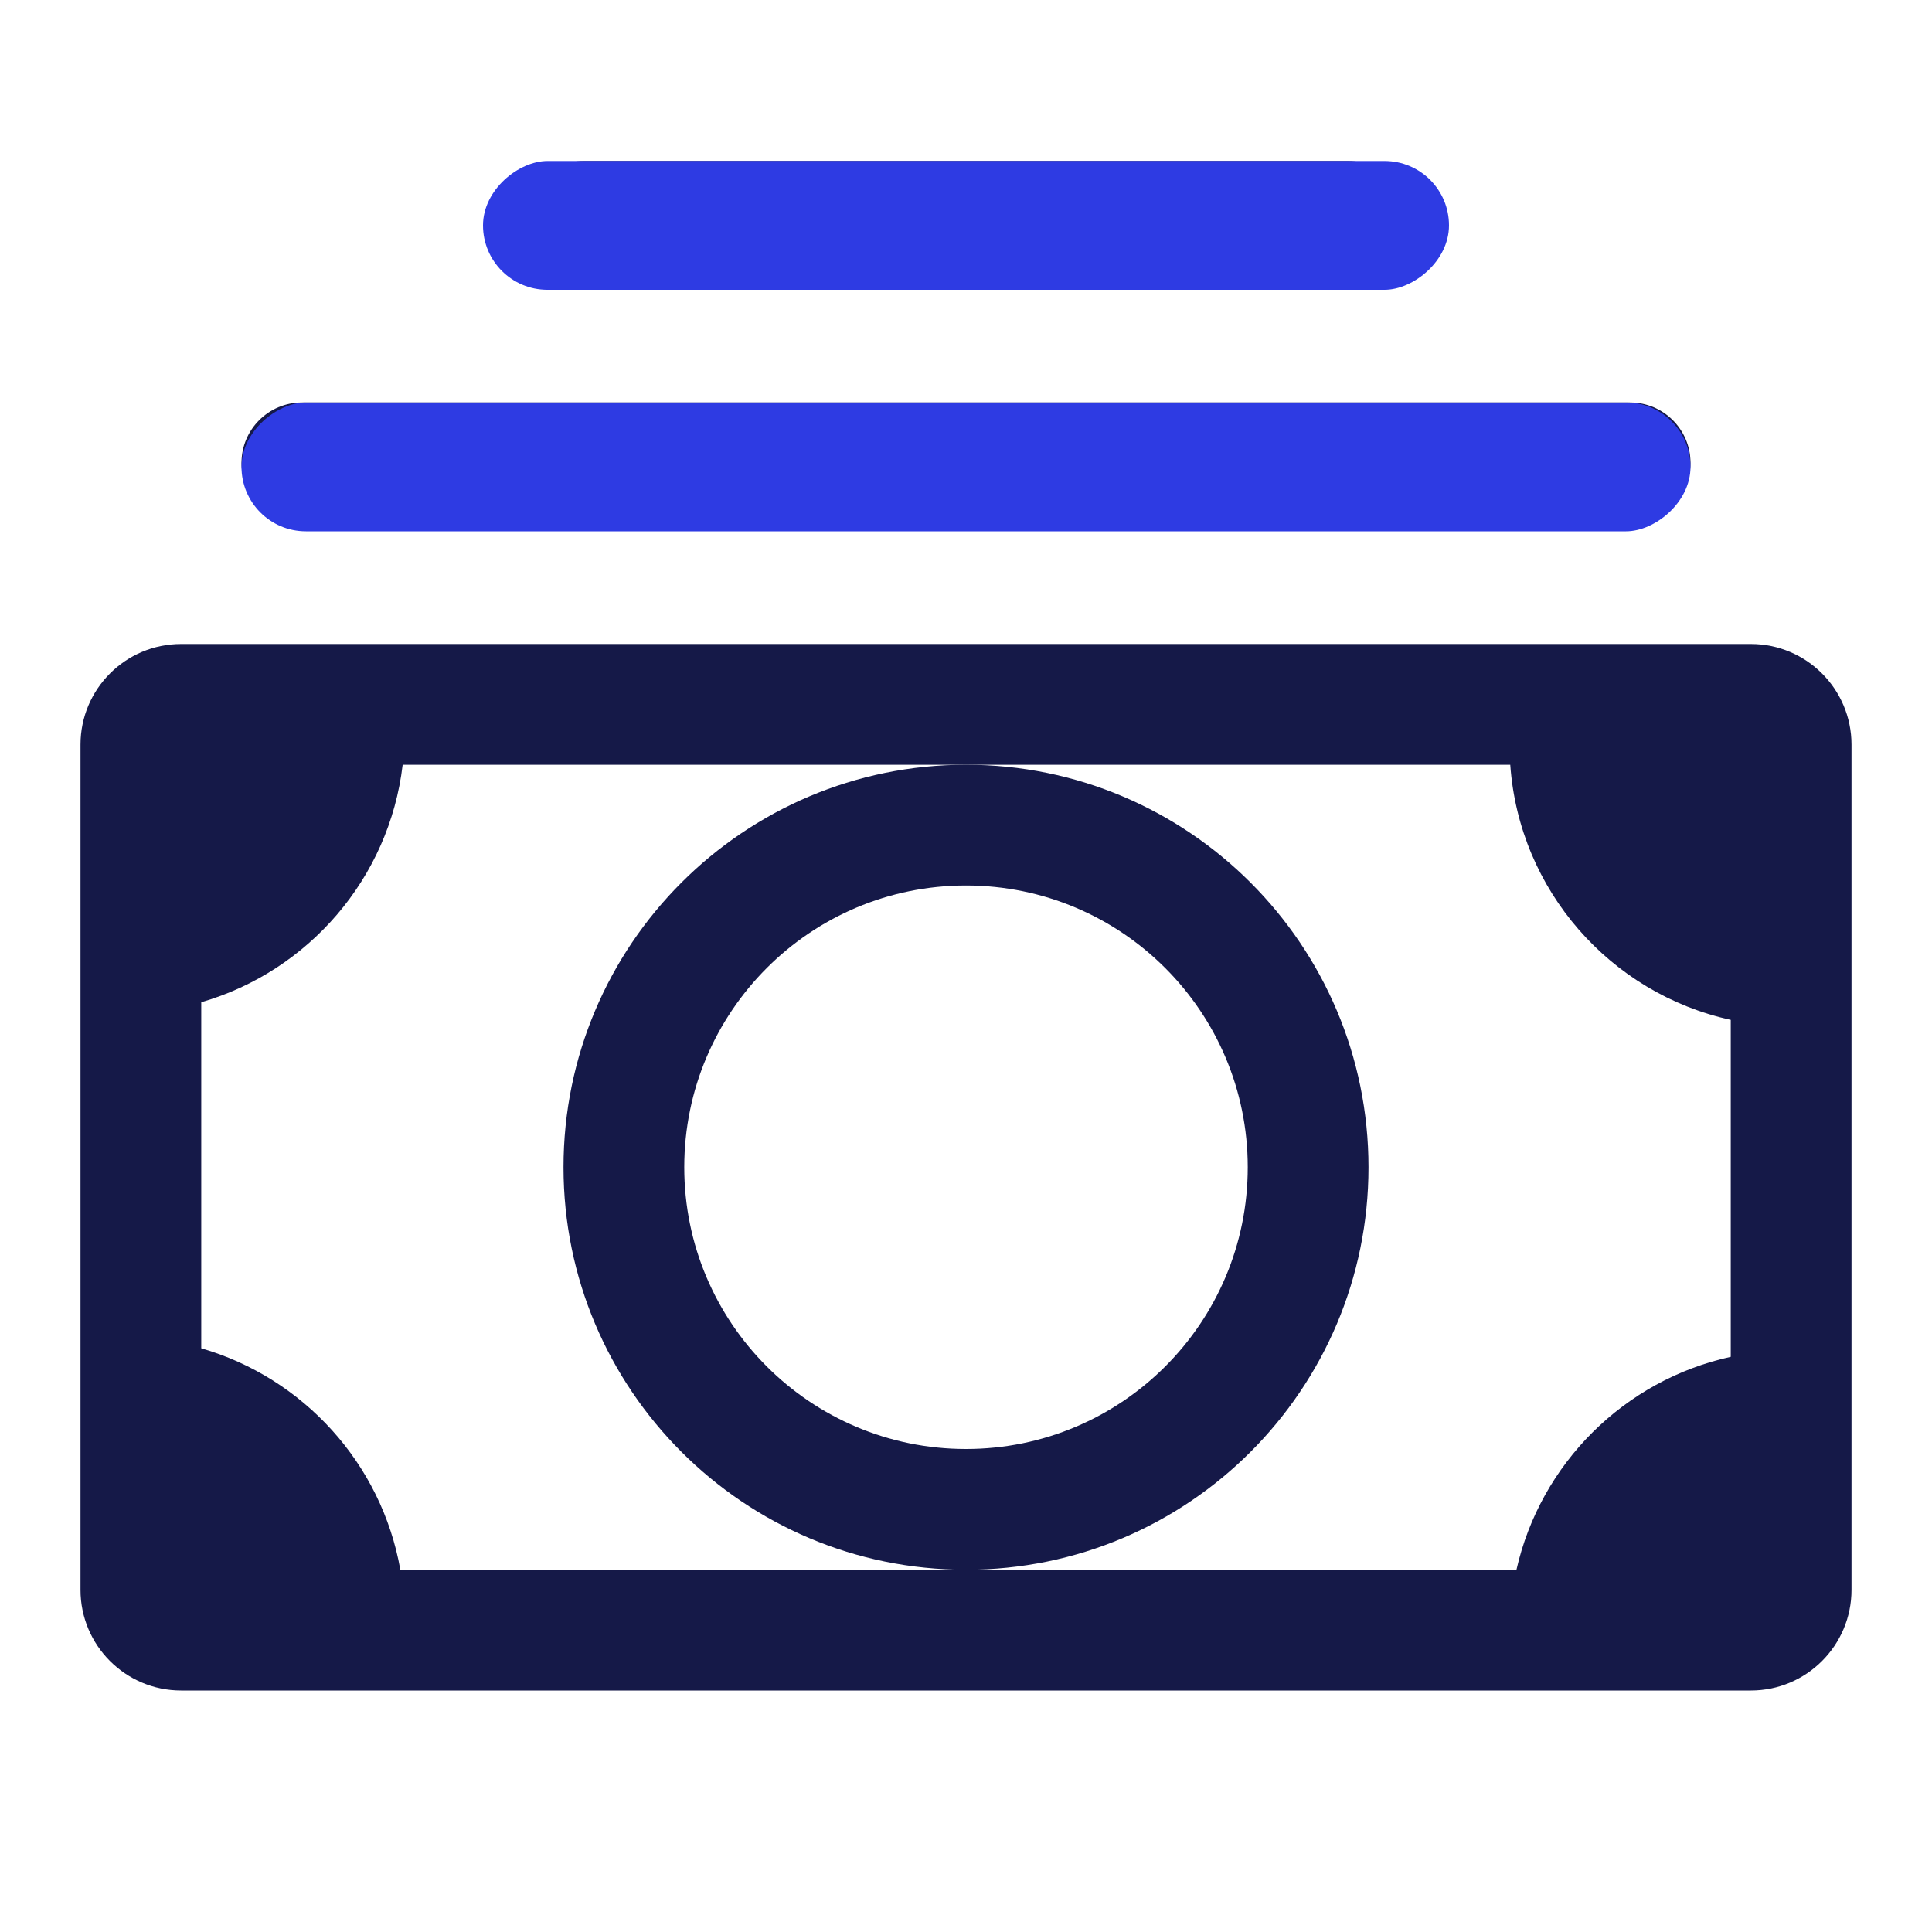 <svg width="24" height="24" viewBox="0 0 24 24" fill="none" xmlns="http://www.w3.org/2000/svg">
<path d="M16.75 2H7.25C6.836 2 6.5 2.336 6.5 2.75C6.5 3.164 6.836 3.5 7.25 3.5L16.75 3.5C17.164 3.5 17.5 3.164 17.5 2.75C17.5 2.336 17.164 2 16.75 2Z" fill="#151948"/>
<path d="M12 9.5C9.239 9.5 7 11.739 7 14.5C7 17.261 9.239 19.5 12 19.5C14.761 19.5 17 17.261 17 14.5C17 11.739 14.761 9.5 12 9.5ZM15.5 14.5C15.5 16.433 13.933 18 12 18C10.067 18 8.5 16.433 8.5 14.5C8.5 12.567 10.067 11 12 11C13.933 11 15.5 12.567 15.5 14.5Z" fill="#151948"/>
<path d="M1 9.25C1 8.56 1.56 8 2.25 8H21.75C22.44 8 23 8.56 23 9.25V19.75C23 20.44 22.44 21 21.75 21H2.25C1.56 21 1 20.44 1 19.75V9.25ZM5.002 9.5C4.836 10.911 3.831 12.065 2.5 12.45V16.749C3.768 17.116 4.74 18.18 4.973 19.5H12H18.838C19.136 18.181 20.178 17.145 21.5 16.855V12.669C20.007 12.342 18.871 11.063 18.761 9.5H12H5.002Z" fill="#151948"/>
<path d="M20.25 5H3.75C3.336 5 3 5.336 3 5.75C3 6.164 3.336 6.5 3.75 6.5L20.25 6.5C20.664 6.5 21 6.164 21 5.75C21 5.336 20.664 5 20.25 5Z" fill="#151948"/>
<rect x="21" y="5" width="1.6" height="18" rx="0.8" transform="rotate(90 21 5)" fill="#2E3BE3"/>
<rect x="18" y="2" width="1.6" height="12" rx="0.8" transform="rotate(90 18 2)" fill="#2E3BE3"/>
</svg>
